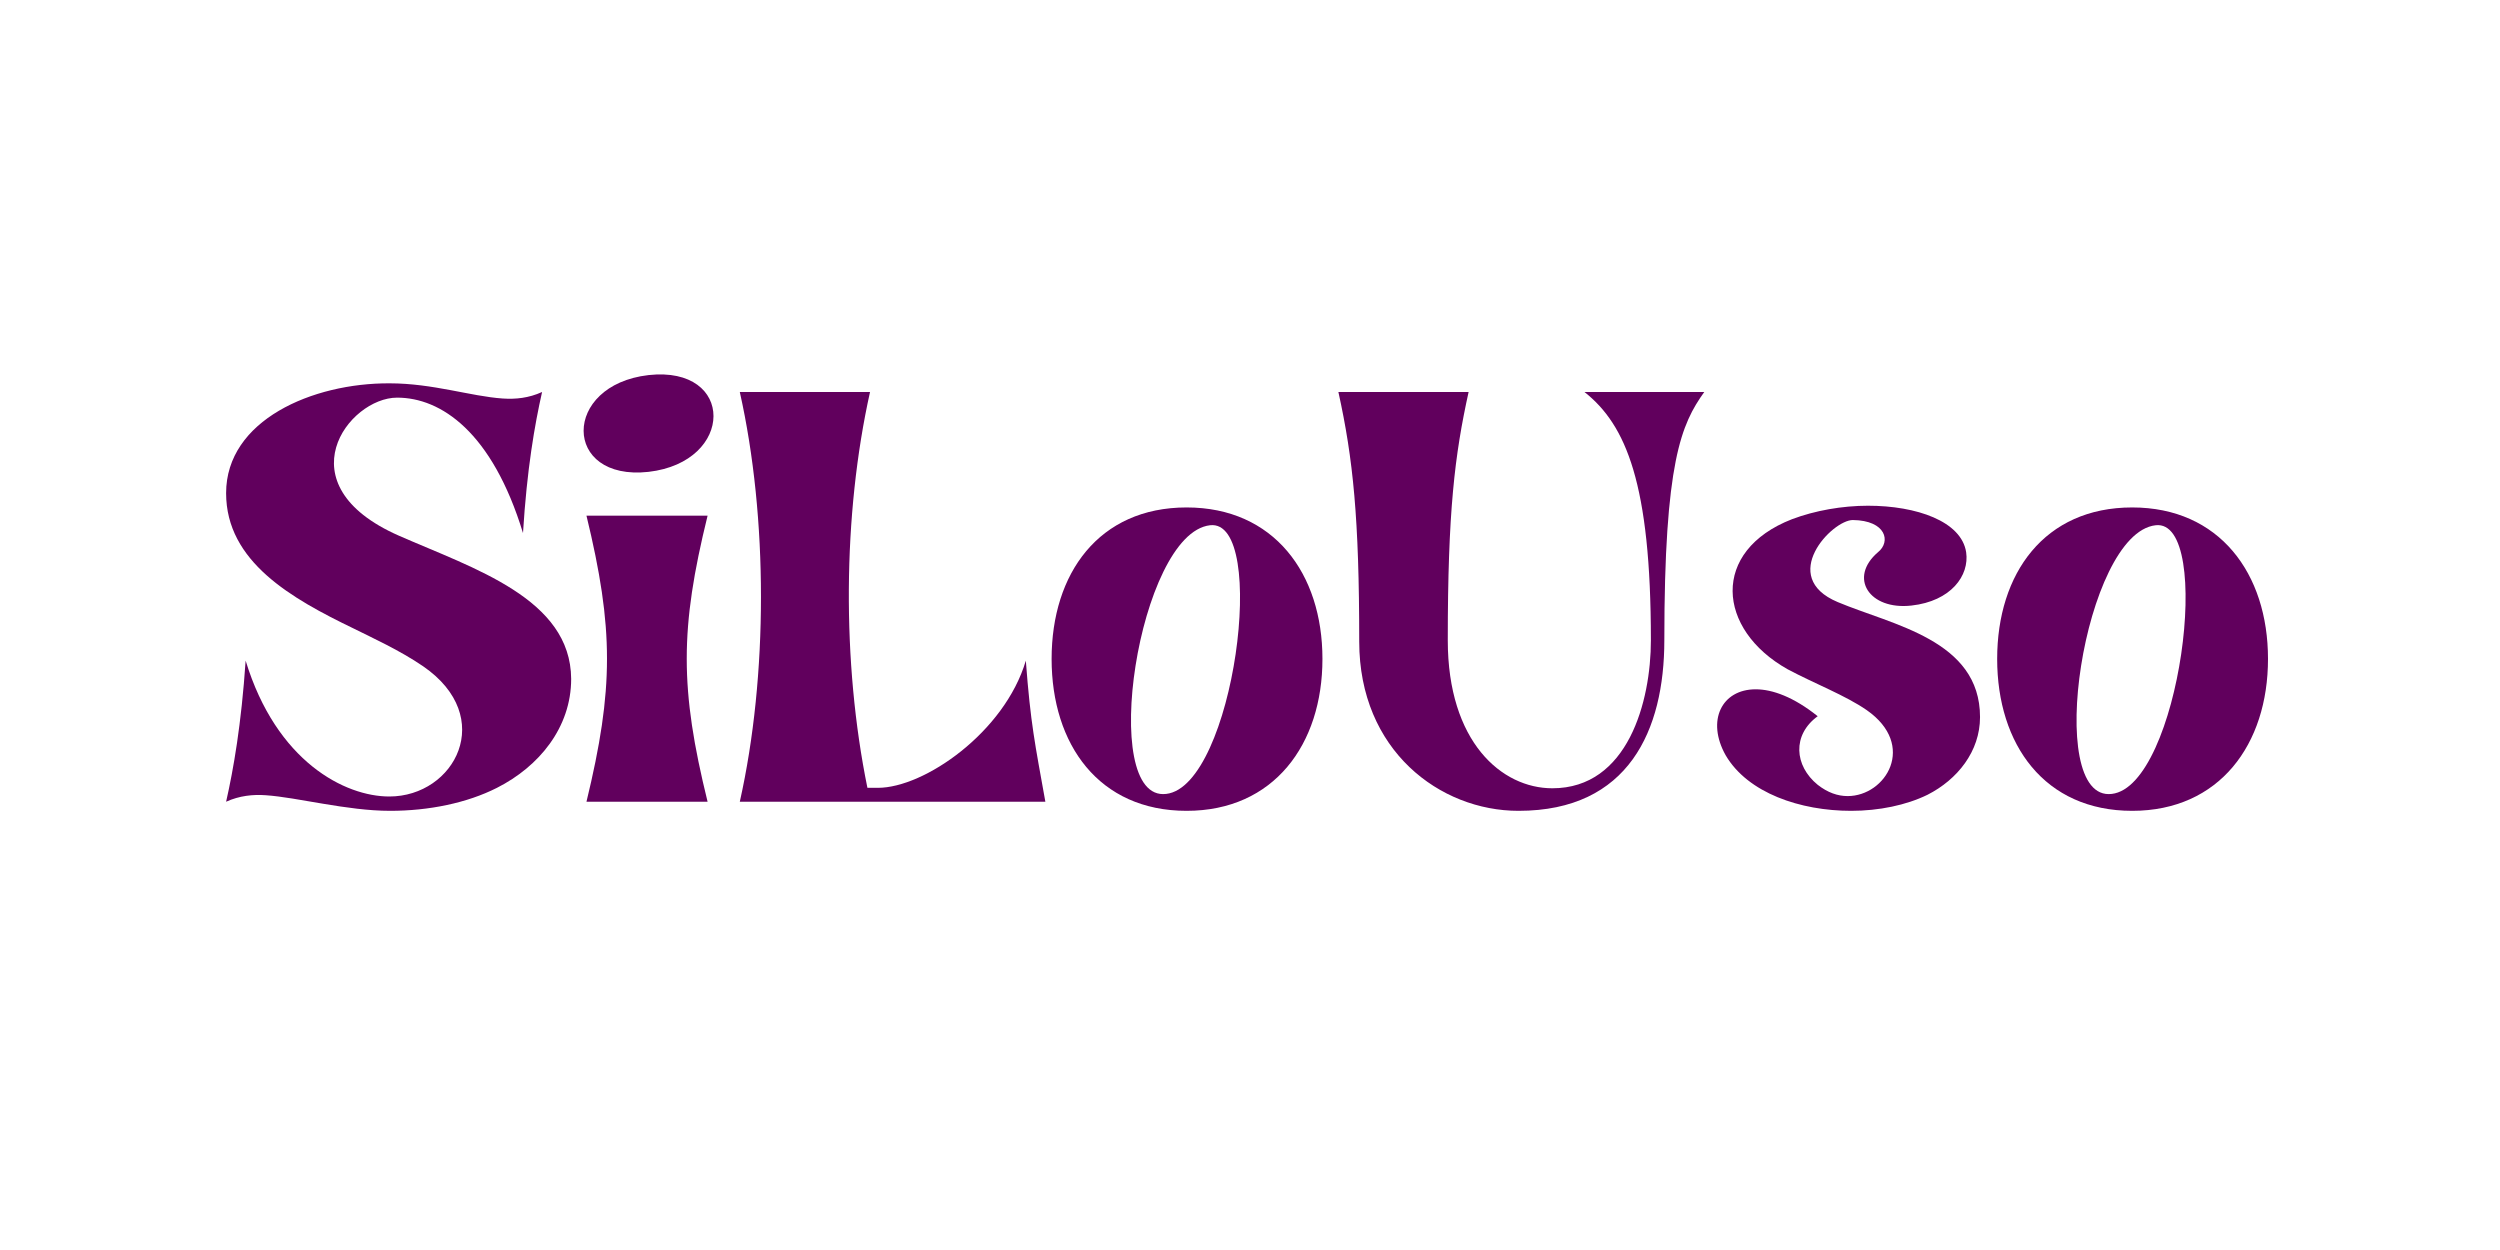 <svg xmlns="http://www.w3.org/2000/svg"  width="120" zoomAndPan="magnify" viewBox="0 0 90 45" height="60" preserveAspectRatio="xMidYMid meet" version="1.0"><defs><g/></defs><rect x="-9" width="108" fill="#ffffff" y="-4.5" height="54" fillOpacity="1"/><rect x="-9" width="108" fill="#ffffff" y="-4.5" height="54" fillOpacity="1"/><g fill="#61005d" fillOpacity="1"><g transform="translate(7.812, 28.862)"><g><path d="M 4.922 -6.234 C 5.578 -5.906 6.578 -5.453 7.422 -4.875 C 10.078 -3.047 8.562 -0.188 6.203 -0.188 C 4.609 -0.188 2.141 -1.438 1.031 -5.078 C 0.875 -2.781 0.594 -1.172 0.328 0 C 0.812 -0.219 1.297 -0.266 1.75 -0.234 C 2.906 -0.156 4.672 0.328 6.234 0.328 C 7.625 0.328 9 0.047 10.078 -0.5 C 11.594 -1.266 12.75 -2.672 12.75 -4.422 C 12.734 -7.312 9.25 -8.391 6.547 -9.578 C 2.359 -11.422 4.734 -14.547 6.484 -14.547 C 8.062 -14.547 9.906 -13.312 11.016 -9.672 C 11.156 -11.969 11.438 -13.578 11.703 -14.75 C 11.219 -14.531 10.75 -14.484 10.281 -14.516 C 9.141 -14.594 7.766 -15.062 6.219 -15.062 C 3.438 -15.078 0.328 -13.734 0.328 -11.109 C 0.328 -8.641 2.688 -7.312 4.922 -6.234 Z M 4.922 -6.234 "/></g></g><g transform="translate(20.551, 28.862)"><g><path d="M 0.562 0 L 4.922 0 C 3.922 -4.062 3.922 -6.234 4.922 -10.297 L 0.562 -10.297 C 1.547 -6.234 1.547 -4.062 0.562 0 Z M 2.797 -11.875 C 5.906 -12.234 5.922 -15.703 2.797 -15.359 C -0.328 -15 -0.312 -11.531 2.797 -11.875 Z M 2.797 -11.875 "/></g></g><g transform="translate(26.133, 28.862)"><g><path d="M 0.5 -14.75 C 1.516 -10.219 1.516 -4.531 0.5 0 L 11.5 0 C 11.125 -2.094 10.969 -2.797 10.797 -5.078 C 10.031 -2.5 7.141 -0.5 5.469 -0.5 L 5.094 -0.5 C 4.172 -5.016 4.203 -10.328 5.188 -14.75 Z M 0.5 -14.75 "/></g></g><g transform="translate(37.53, 28.862)"><g><path d="M 5.188 0.328 C 8.328 0.328 10.078 -2.062 10.078 -5.141 C 10.078 -8.219 8.328 -10.594 5.188 -10.594 C 2.031 -10.594 0.328 -8.219 0.328 -5.141 C 0.328 -2.062 2.031 0.328 5.188 0.328 Z M 6.031 -9.953 C 8.156 -10.203 6.891 -0.562 4.453 -0.281 C 1.984 0.016 3.453 -9.656 6.031 -9.953 Z M 6.031 -9.953 "/></g></g><g transform="translate(47.932, 28.862)"><g><path d="M 1 -5.766 C 1 -1.844 3.906 0.328 6.734 0.328 C 10.703 0.328 11.984 -2.578 11.984 -5.812 C 11.984 -12.234 12.594 -13.594 13.422 -14.75 L 9.109 -14.75 C 10.609 -13.562 11.5 -11.453 11.5 -5.812 C 11.5 -3.609 10.672 -0.484 7.953 -0.484 C 6.125 -0.484 4.188 -2.156 4.188 -5.812 C 4.188 -10.453 4.438 -12.484 4.938 -14.75 L 0.25 -14.75 C 0.781 -12.344 1 -10.203 1 -5.766 Z M 1 -5.766 "/></g></g><g transform="translate(61.515, 28.862)"><g><path d="M 0.609 -1.672 C 1.406 -0.312 3.297 0.328 5.125 0.328 C 6.125 0.328 7.109 0.125 7.875 -0.25 C 8.953 -0.797 9.766 -1.812 9.766 -3.047 C 9.766 -5.828 6.609 -6.359 4.641 -7.188 C 2.484 -8.094 4.438 -10.141 5.188 -10.141 C 6.391 -10.125 6.562 -9.359 6.094 -8.984 C 5.016 -8.062 5.781 -6.891 7.297 -7.062 C 8.719 -7.219 9.391 -8.141 9.266 -8.984 C 9.094 -10.094 7.484 -10.656 5.734 -10.656 C 4.812 -10.656 3.828 -10.484 3 -10.172 C 0.062 -9.031 0.281 -6.203 2.844 -4.766 C 3.812 -4.25 4.922 -3.828 5.688 -3.297 C 7.5 -2.031 6.375 -0.203 5 -0.203 C 4.641 -0.203 4.281 -0.328 3.922 -0.609 C 3.078 -1.297 3 -2.406 3.922 -3.078 C 3.062 -3.766 2.297 -4.047 1.688 -4.047 C 0.469 -4.047 -0.094 -2.922 0.609 -1.672 Z M 0.609 -1.672 "/></g></g><g transform="translate(71.57, 28.862)"><g><path d="M 5.188 0.328 C 8.328 0.328 10.078 -2.062 10.078 -5.141 C 10.078 -8.219 8.328 -10.594 5.188 -10.594 C 2.031 -10.594 0.328 -8.219 0.328 -5.141 C 0.328 -2.062 2.031 0.328 5.188 0.328 Z M 6.031 -9.953 C 8.156 -10.203 6.891 -0.562 4.453 -0.281 C 1.984 0.016 3.453 -9.656 6.031 -9.953 Z M 6.031 -9.953 "/></g></g></g></svg> 